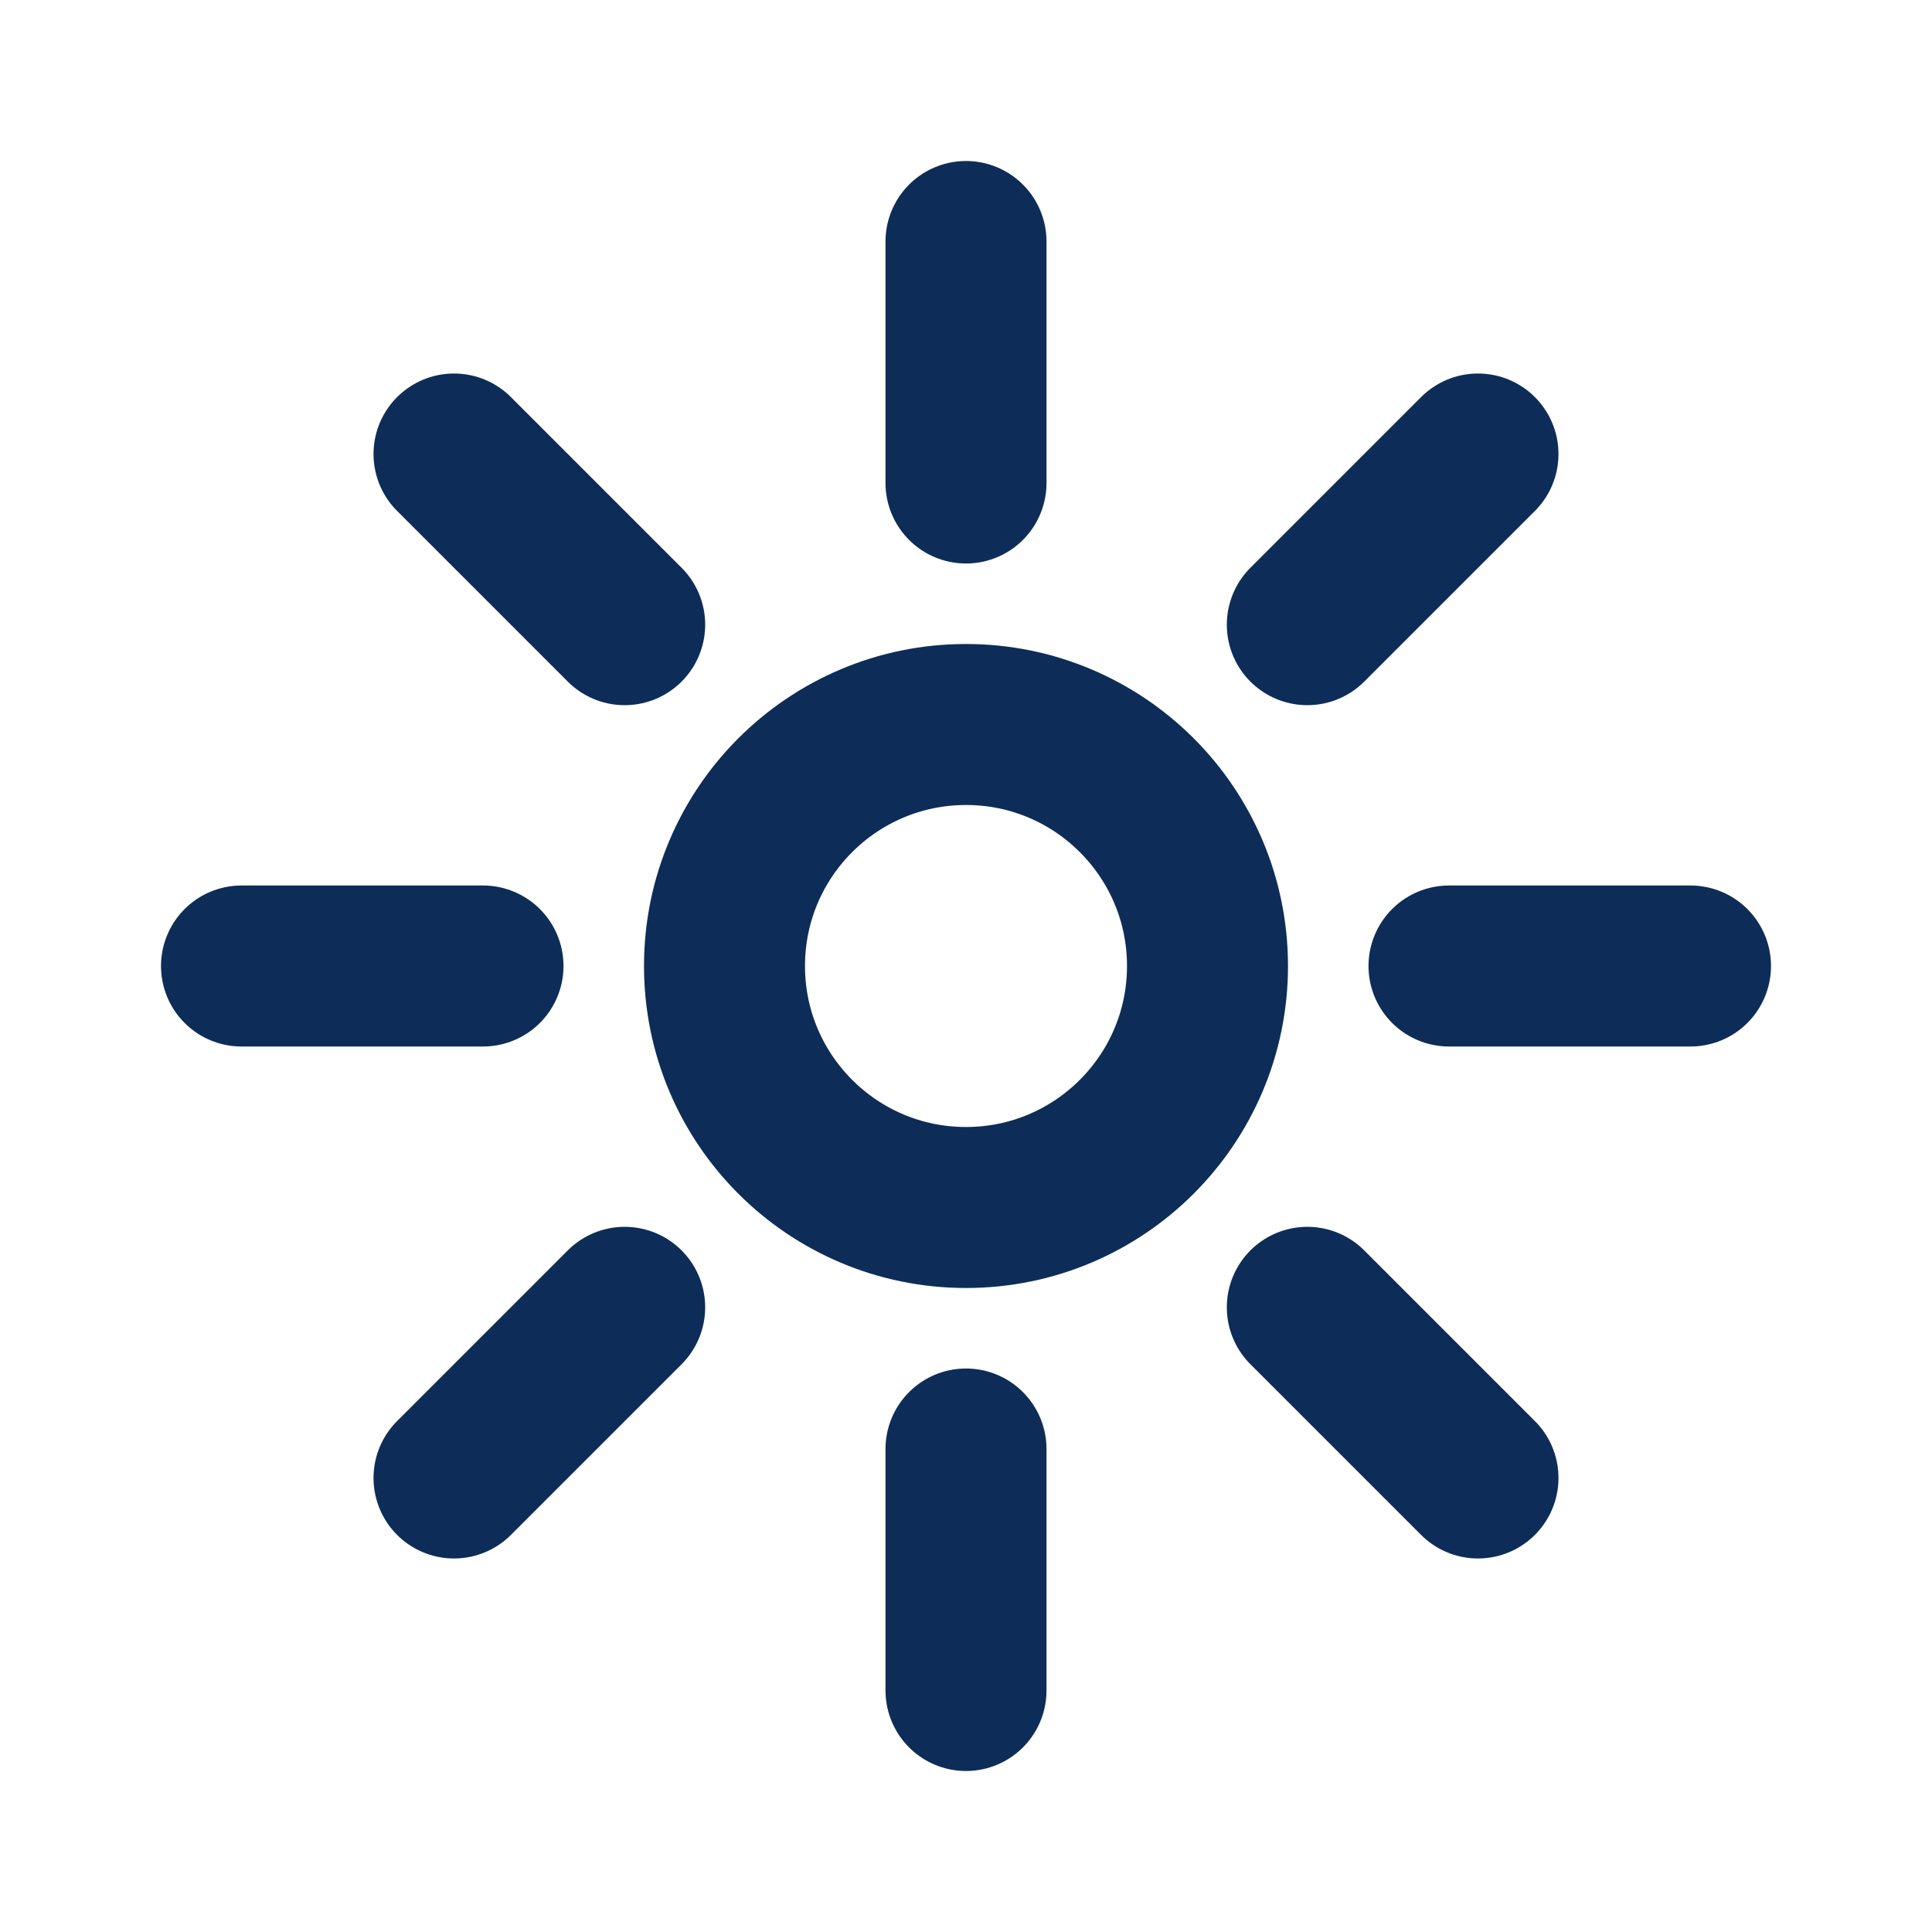 <svg xmlns="http://www.w3.org/2000/svg" width="24" height="24" viewBox="0 0 24 24" fill="none" stroke="#0d2d58" stroke-width="2" stroke-linecap="round" stroke-linejoin="round"><path d="M12 3v3"/><path d="M12 18v3"/><path d="M3 12h3"/><path d="M18 12h3"/><path d="m5.64 5.64 2.12 2.12"/><path d="m16.24 16.24 2.12 2.12"/><path d="m5.64 18.36 2.12-2.12"/><path d="m16.24 7.76 2.12-2.12"/><circle cx="12" cy="12" r="3"/></svg>
